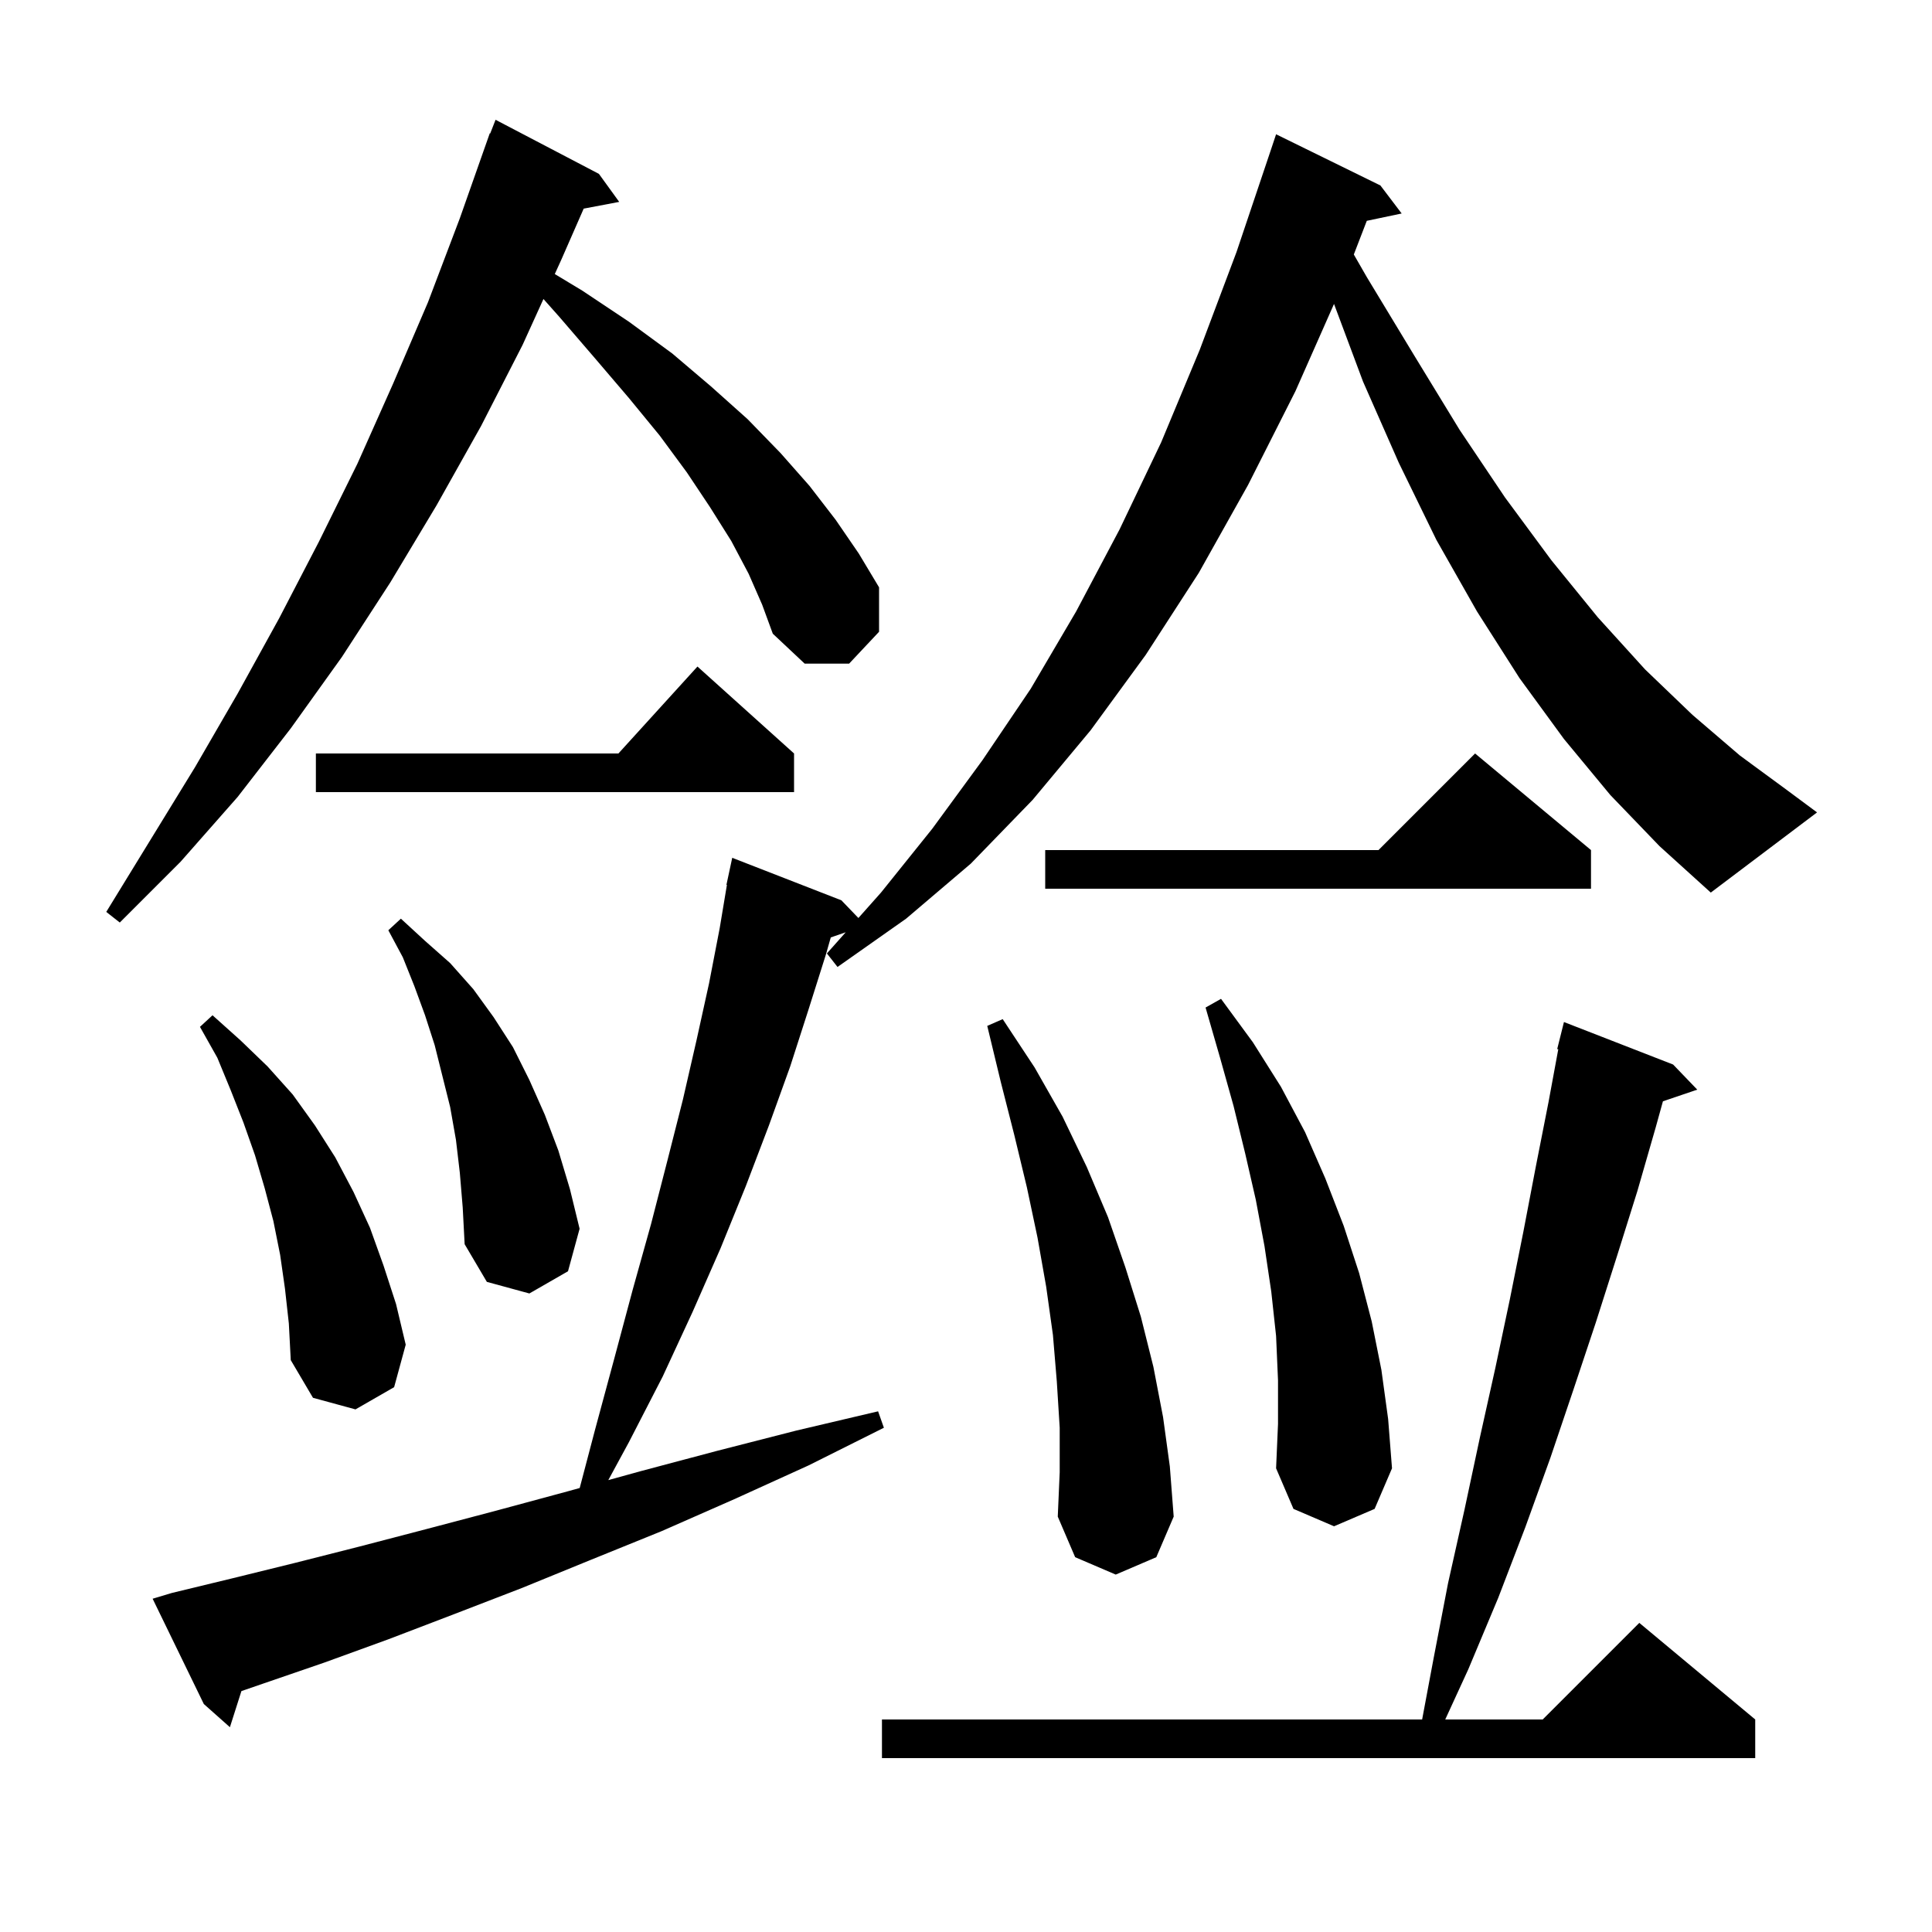 <svg xmlns="http://www.w3.org/2000/svg" xmlns:xlink="http://www.w3.org/1999/xlink" version="1.1" baseProfile="full" viewBox="0 0 200 200" width="200" height="200">
<g fill="black">
<path d="M 173.2 110.2 L 175.7 112.8 L 172.146 114.006 L 171.4 116.7 L 169.5 123.3 L 167.4 130.0 L 165.2 136.9 L 162.9 143.8 L 160.5 150.9 L 157.9 158.1 L 155.1 165.4 L 152.0 172.8 L 149.611 178.0 L 159.7 178.0 L 169.7 168.0 L 181.7 178.0 L 181.7 182.0 L 91.3 182.0 L 91.3 178.0 L 147.219 178.0 L 148.4 171.7 L 149.9 163.9 L 151.6 156.3 L 153.2 148.8 L 154.8 141.6 L 156.3 134.5 L 157.7 127.5 L 159.0 120.7 L 160.3 114.1 L 161.313 108.615 L 161.2 108.6 L 161.9 105.8 Z M 109.7 147.8 L 109.4 143.0 L 109.0 138.2 L 108.3 133.2 L 107.4 128.1 L 106.3 122.9 L 105.0 117.5 L 103.6 112.0 L 102.2 106.2 L 103.8 105.5 L 107.1 110.5 L 110.0 115.6 L 112.5 120.8 L 114.7 126.0 L 116.5 131.2 L 118.1 136.3 L 119.4 141.5 L 120.4 146.7 L 121.1 151.8 L 121.5 157.0 L 119.7 161.2 L 115.5 163.0 L 111.3 161.2 L 109.5 157.0 L 109.7 152.4 Z M 132.3 142.9 L 132.1 138.3 L 131.6 133.7 L 130.9 129.0 L 130.0 124.2 L 128.9 119.4 L 127.7 114.5 L 126.3 109.5 L 124.8 104.3 L 126.4 103.4 L 129.7 107.9 L 132.6 112.5 L 135.1 117.2 L 137.2 122.0 L 139.1 126.9 L 140.7 131.8 L 142.0 136.8 L 143.0 141.8 L 143.7 146.9 L 144.1 152.0 L 142.3 156.2 L 138.1 158.0 L 133.9 156.2 L 132.1 152.0 L 132.3 147.4 Z M 29.5 133.4 L 29.0 129.9 L 28.3 126.4 L 27.4 123.0 L 26.4 119.6 L 25.2 116.2 L 23.9 112.9 L 22.5 109.5 L 20.7 106.3 L 22.0 105.1 L 24.9 107.7 L 27.7 110.4 L 30.3 113.3 L 32.6 116.5 L 34.7 119.8 L 36.6 123.4 L 38.3 127.1 L 39.7 131.0 L 41.0 135.0 L 42.0 139.2 L 40.8 143.6 L 36.8 145.9 L 32.4 144.7 L 30.1 140.8 L 29.9 137.0 Z M 47.6 121.4 L 47.2 118.0 L 46.6 114.6 L 45.0 108.2 L 44.0 105.1 L 42.9 102.1 L 41.7 99.1 L 40.2 96.3 L 41.5 95.1 L 44.0 97.4 L 46.6 99.7 L 49.0 102.4 L 51.1 105.3 L 53.1 108.4 L 54.8 111.8 L 56.4 115.4 L 57.8 119.1 L 59.0 123.1 L 60.0 127.2 L 58.8 131.6 L 54.8 133.9 L 50.4 132.7 L 48.1 128.8 L 47.9 125.0 Z M 77.5 59.4 L 75.7 56.0 L 73.5 52.5 L 71.1 48.9 L 68.3 45.1 L 65.1 41.2 L 61.6 37.1 L 57.9 32.8 L 56.258 30.953 L 54.1 35.7 L 49.8 44.1 L 45.2 52.3 L 40.4 60.3 L 35.4 68.0 L 30.1 75.4 L 24.6 82.5 L 18.7 89.2 L 12.4 95.5 L 11.0 94.4 L 20.2 79.4 L 24.6 71.8 L 28.9 64.0 L 33.0 56.1 L 37.0 48.0 L 40.7 39.7 L 44.3 31.3 L 47.6 22.6 L 50.7 13.8 L 50.746 13.817 L 51.3 12.4 L 62.0 18.0 L 64.1 20.9 L 60.424 21.597 L 58.1 26.9 L 57.432 28.369 L 60.3 30.1 L 65.1 33.3 L 69.6 36.6 L 73.6 40.0 L 77.4 43.4 L 80.8 46.9 L 83.8 50.3 L 86.5 53.8 L 88.9 57.3 L 91.0 60.8 L 91.0 65.4 L 87.9 68.7 L 83.3 68.7 L 80.0 65.6 L 78.9 62.6 Z M 166.7 82.3 L 161.9 76.5 L 157.3 70.2 L 152.9 63.3 L 148.7 55.9 L 144.8 47.9 L 141.1 39.5 L 138.097 31.463 L 134.1 40.5 L 129.2 50.2 L 124.1 59.3 L 118.6 67.8 L 112.9 75.6 L 106.9 82.8 L 100.5 89.4 L 93.8 95.1 L 86.7 100.1 L 85.6 98.7 L 87.548 96.509 L 86.002 97.043 L 85.5 98.8 L 83.7 104.5 L 81.8 110.4 L 79.6 116.5 L 77.2 122.8 L 74.6 129.2 L 71.7 135.8 L 68.6 142.5 L 65.1 149.3 L 62.972 153.22 L 66.3 152.3 L 74.2 150.2 L 82.4 148.1 L 90.9 146.1 L 91.5 147.8 L 83.7 151.7 L 76.0 155.2 L 68.5 158.5 L 61.1 161.5 L 54.0 164.4 L 47.0 167.1 L 40.2 169.7 L 33.6 172.1 L 27.2 174.3 L 24.992 175.06 L 23.8 178.8 L 21.1 176.4 L 15.8 165.5 L 17.8 164.9 L 24.0 163.4 L 30.5 161.8 L 37.2 160.1 L 44.1 158.3 L 51.3 156.4 L 58.7 154.4 L 60.011 154.038 L 61.6 148.0 L 63.6 140.6 L 65.5 133.5 L 67.4 126.7 L 69.1 120.1 L 70.7 113.8 L 72.1 107.7 L 73.4 101.8 L 74.5 96.1 L 75.249 91.607 L 75.2 91.6 L 75.8 88.8 L 87.1 93.2 L 88.861 95.031 L 91.2 92.4 L 96.5 85.8 L 101.7 78.7 L 106.7 71.3 L 111.4 63.3 L 115.9 54.8 L 120.2 45.8 L 124.2 36.2 L 128.0 26.1 L 131.6 15.4 L 132.1 13.9 L 142.9 19.2 L 145.1 22.1 L 141.49 22.86 L 140.147 26.345 L 141.5 28.7 L 146.4 36.8 L 151.1 44.5 L 155.8 51.5 L 160.6 58.0 L 165.4 63.9 L 170.3 69.3 L 175.2 74.0 L 180.1 78.2 L 185.0 81.8 L 188.1 84.1 L 177.1 92.4 L 171.8 87.6 Z M 164.7 88.0 L 164.7 92.0 L 108.2 92.0 L 108.2 88.0 L 142.7 88.0 L 152.7 78.0 Z M 82.2 78.0 L 82.2 82.0 L 32.7 82.0 L 32.7 78.0 L 64.018 78.0 L 72.2 69.0 Z " />
</g>
</svg>
